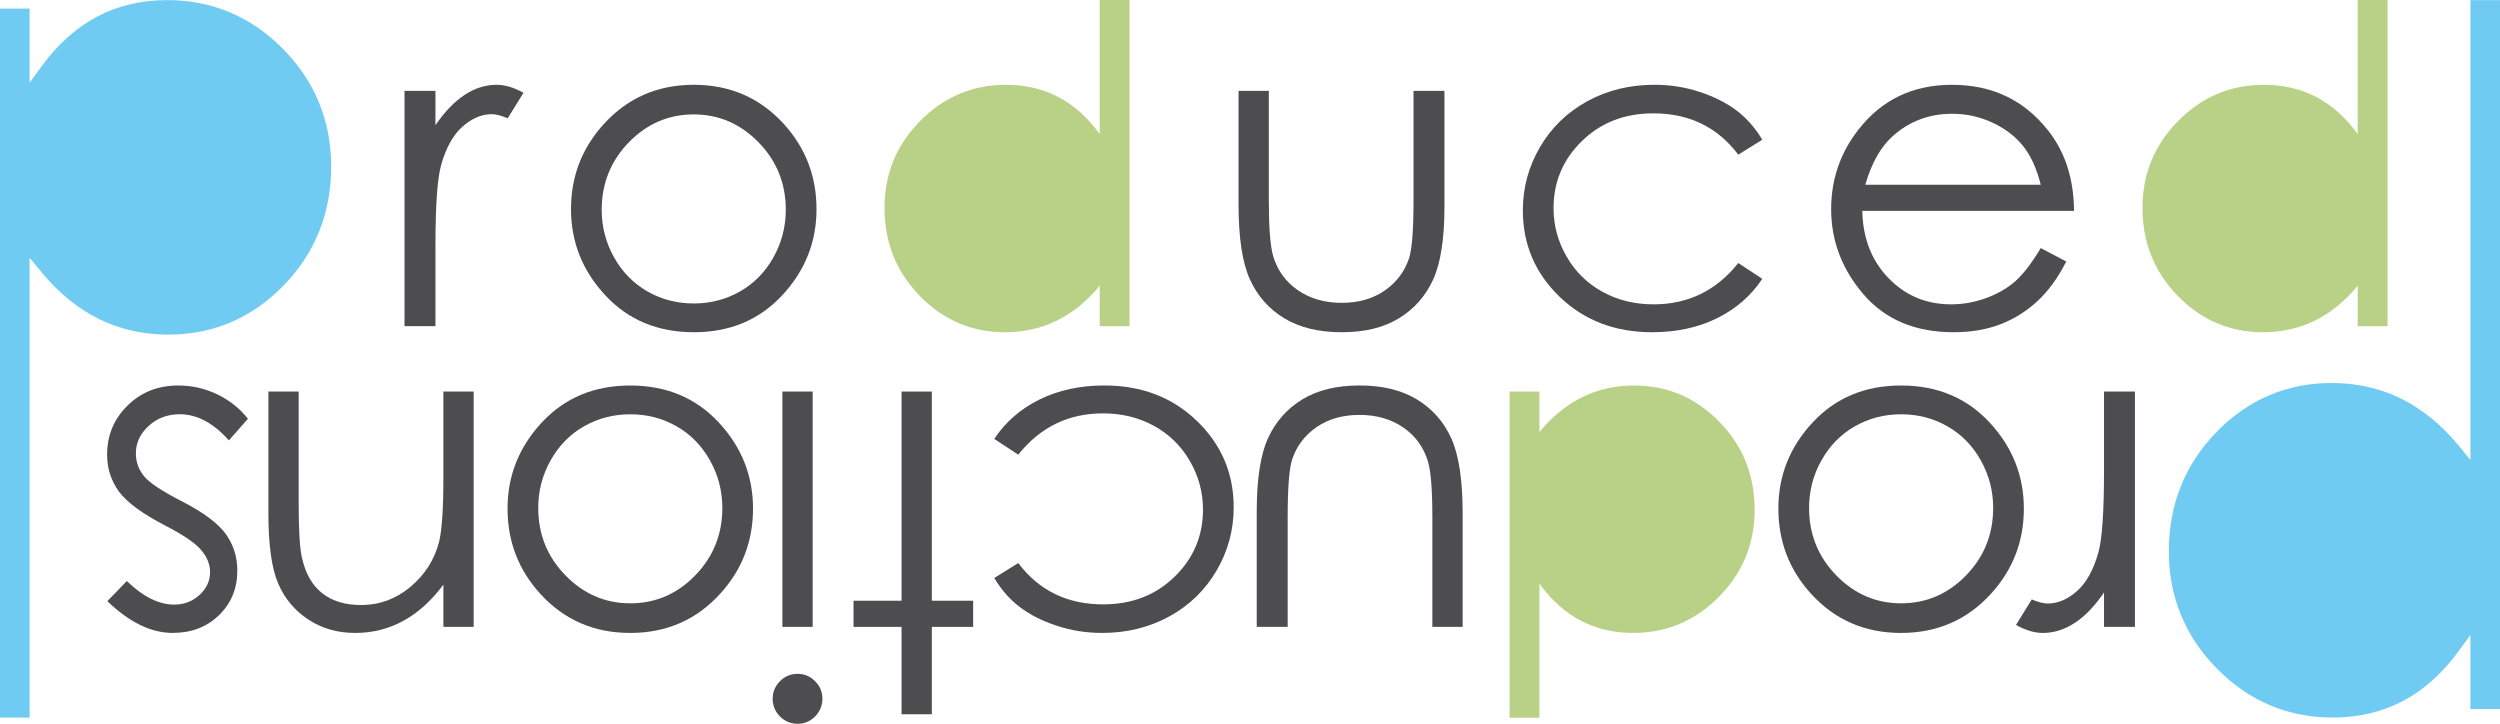 <?xml version="1.0" encoding="utf-8"?>
<!-- Generator: Adobe Illustrator 16.0.3, SVG Export Plug-In . SVG Version: 6.00 Build 0)  -->
<!DOCTYPE svg PUBLIC "-//W3C//DTD SVG 1.1//EN" "http://www.w3.org/Graphics/SVG/1.1/DTD/svg11.dtd">
<svg version="1.1" id="New" xmlns="http://www.w3.org/2000/svg" xmlns:xlink="http://www.w3.org/1999/xlink" x="0px" y="0px"
	 width="135.446px" height="39.214px" viewBox="0 0 135.446 39.214" enable-background="new 0 0 135.446 39.214"
	 xml:space="preserve">
<g>
	<g>
		<path fill="#4D4D4F" d="M21.916,4.922h1.676v1.863c0.5-0.734,1.027-1.283,1.582-1.646s1.133-0.545,1.734-0.545
			c0.453,0,0.938,0.145,1.453,0.434L27.506,6.41c-0.344-0.148-0.633-0.223-0.867-0.223c-0.547,0-1.074,0.225-1.582,0.674
			s-0.895,1.146-1.16,2.092c-0.203,0.727-0.305,2.195-0.305,4.406v4.312h-1.676V4.922z"/>
	</g>
	<g>
		<path fill="#4D4D4F" d="M37.592,4.594c1.965,0,3.592,0.711,4.884,2.133c1.174,1.297,1.761,2.832,1.761,4.605
			c0,1.781-0.62,3.338-1.861,4.67C41.135,17.334,39.541,18,37.592,18c-1.957,0-3.555-0.666-4.795-1.998
			c-1.241-1.332-1.861-2.889-1.861-4.67c0-1.766,0.587-3.297,1.761-4.594C33.988,5.309,35.619,4.594,37.592,4.594z M37.586,6.199
			c-1.364,0-2.536,0.504-3.517,1.512c-0.979,1.008-1.47,2.227-1.47,3.656c0,0.922,0.224,1.781,0.67,2.578
			c0.447,0.797,1.051,1.412,1.812,1.846s1.595,0.65,2.505,0.65c0.909,0,1.744-0.217,2.505-0.65s1.364-1.049,1.812-1.846
			c0.446-0.797,0.67-1.656,0.67-2.578c0-1.43-0.492-2.648-1.477-3.656C40.112,6.703,38.942,6.199,37.586,6.199z"/>
	</g>
	<g>
		<path fill="#B9D187" d="M61.197,0v17.672H59.58V15.48c-0.688,0.836-1.459,1.465-2.314,1.887S55.475,18,54.459,18
			c-1.805,0-3.346-0.654-4.623-1.963s-1.916-2.9-1.916-4.775c0-1.836,0.645-3.406,1.934-4.711s2.84-1.957,4.652-1.957
			c1.047,0,1.994,0.223,2.842,0.668s1.592,1.113,2.232,2.004V0H61.197z"/>
	</g>
	<g>
		<path fill="#4D4D4F" d="M67.102,4.922h1.641v5.953c0,1.453,0.078,2.453,0.235,3c0.235,0.781,0.683,1.398,1.344,1.852
			s1.449,0.68,2.364,0.68c0.916,0,1.692-0.221,2.33-0.662s1.078-1.021,1.32-1.74c0.164-0.492,0.246-1.535,0.246-3.129V4.922h1.676
			v6.258c0,1.758-0.205,3.082-0.615,3.973s-1.027,1.588-1.852,2.092S73.934,18,72.691,18s-2.279-0.252-3.111-0.756
			s-1.453-1.207-1.863-2.109s-0.615-2.26-0.615-4.072V4.922z"/>
	</g>
	<g>
		<path fill="#4D4D4F" d="M95.478,7.57l-1.301,0.809c-1.124-1.492-2.657-2.238-4.601-2.238c-1.553,0-2.842,0.5-3.868,1.499
			c-1.026,0.999-1.539,2.212-1.539,3.64c0,0.929,0.235,1.803,0.708,2.622s1.12,1.455,1.943,1.908
			c0.823,0.452,1.746,0.679,2.768,0.679c1.873,0,3.402-0.746,4.589-2.238l1.301,0.855c-0.609,0.918-1.428,1.63-2.455,2.136
			S90.825,18,89.513,18c-2.016,0-3.688-0.641-5.016-1.922s-1.992-2.84-1.992-4.676c0-1.234,0.311-2.381,0.932-3.439
			s1.475-1.885,2.561-2.479s2.301-0.891,3.645-0.891c0.844,0,1.658,0.129,2.443,0.387s1.451,0.594,1.998,1.008
			S95.095,6.93,95.478,7.57z"/>
	</g>
	<g>
		<path fill="#4D4D4F" d="M110.564,13.441l1.383,0.727c-0.453,0.891-0.978,1.609-1.572,2.156c-0.594,0.547-1.262,0.963-2.006,1.248
			c-0.742,0.285-1.583,0.428-2.521,0.428c-2.08,0-3.706-0.682-4.879-2.045c-1.174-1.363-1.76-2.904-1.76-4.623
			c0-1.617,0.496-3.059,1.49-4.324c1.258-1.609,2.943-2.414,5.055-2.414c2.174,0,3.91,0.824,5.207,2.473
			c0.924,1.164,1.393,2.617,1.408,4.359h-11.473c0.031,1.481,0.504,2.695,1.42,3.642c0.915,0.947,2.045,1.42,3.391,1.42
			c0.648,0,1.281-0.113,1.895-0.338c0.614-0.226,1.137-0.525,1.566-0.899C109.599,14.877,110.064,14.274,110.564,13.441z
			 M110.564,10.008c-0.219-0.875-0.537-1.574-0.957-2.098c-0.418-0.523-0.971-0.945-1.66-1.266c-0.688-0.32-1.411-0.48-2.17-0.48
			c-1.252,0-2.327,0.402-3.227,1.207c-0.657,0.586-1.154,1.465-1.49,2.637H110.564z"/>
	</g>
	<g>
		<path fill="#B9D187" d="M129.354,0v17.672h-1.617V15.48c-0.688,0.836-1.459,1.465-2.314,1.887S123.631,18,122.615,18
			c-1.805,0-3.346-0.654-4.623-1.963s-1.916-2.9-1.916-4.775c0-1.836,0.645-3.406,1.934-4.711s2.84-1.957,4.652-1.957
			c1.047,0,1.994,0.223,2.842,0.668s1.592,1.113,2.232,2.004V0H129.354z"/>
	</g>
	<g>
		<g>
			<g>
				<path fill="#70CBF3" d="M15.331,2.649C13.6,0.895,11.488,0.005,9.055,0.005c-1.394,0-2.672,0.302-3.799,0.897
					C4.127,1.5,3.11,2.411,2.236,3.613l-0.633,0.87V0.466H0v38.411h1.604V13.964l0.62,0.755c0.928,1.13,1.979,1.991,3.123,2.558
					c1.141,0.565,2.41,0.852,3.773,0.852c2.421,0,4.519-0.892,6.234-2.65c1.718-1.761,2.589-3.935,2.589-6.461
					C17.943,6.548,17.064,4.405,15.331,2.649z"/>
			</g>
		</g>
	</g>
	<g>
		<g>
			<g>
				<path fill="#70CBF3" d="M120.115,36.231c1.73,1.755,3.843,2.645,6.276,2.645c1.394,0,2.671-0.302,3.798-0.897
					c1.13-0.597,2.146-1.509,3.02-2.71l0.634-0.87v4.017h1.604V0.008h-1.604v24.909l-0.62-0.756
					c-0.928-1.129-1.979-1.99-3.123-2.558c-1.141-0.565-2.41-0.853-3.773-0.853c-2.422,0-4.52,0.893-6.234,2.65
					c-1.719,1.762-2.589,3.936-2.589,6.462C117.503,32.333,118.382,34.477,120.115,36.231z"/>
			</g>
		</g>
	</g>
	<g>
		<path fill="#4D4D4F" d="M115.668,33.964h-1.676v-1.863c-0.5,0.734-1.027,1.283-1.582,1.646s-1.133,0.545-1.734,0.545
			c-0.453,0-0.938-0.145-1.453-0.434l0.855-1.383c0.344,0.148,0.633,0.223,0.867,0.223c0.547,0,1.074-0.225,1.582-0.674
			s0.895-1.146,1.16-2.092c0.203-0.727,0.305-2.195,0.305-4.406v-4.312h1.676V33.964z"/>
	</g>
	<g>
		<path fill="#4D4D4F" d="M102.994,34.292c-1.965,0-3.593-0.711-4.885-2.133c-1.174-1.297-1.76-2.832-1.76-4.605
			c0-1.781,0.619-3.338,1.86-4.67c1.24-1.332,2.835-1.998,4.784-1.998c1.956,0,3.555,0.666,4.795,1.998s1.861,2.889,1.861,4.67
			c0,1.766-0.588,3.297-1.762,4.594C106.598,33.577,104.966,34.292,102.994,34.292z M103,32.687c1.363,0,2.535-0.504,3.516-1.512
			s1.471-2.227,1.471-3.656c0-0.922-0.225-1.781-0.671-2.578s-1.05-1.412-1.812-1.846c-0.76-0.434-1.595-0.65-2.504-0.65
			c-0.91,0-1.744,0.217-2.506,0.65c-0.76,0.434-1.363,1.049-1.811,1.846s-0.67,1.656-0.67,2.578c0,1.43,0.492,2.648,1.476,3.656
			S101.643,32.687,103,32.687z"/>
	</g>
	<g>
		<path fill="#B9D187" d="M81.787,38.886V21.214h1.617v2.191c0.688-0.836,1.459-1.465,2.314-1.887s1.791-0.633,2.807-0.633
			c1.805,0,3.346,0.654,4.623,1.963s1.916,2.9,1.916,4.775c0,1.836-0.645,3.406-1.934,4.711s-2.84,1.957-4.652,1.957
			c-1.047,0-1.994-0.223-2.842-0.668s-1.592-1.113-2.232-2.004v7.266H81.787z"/>
	</g>
	<g>
		<path fill="#4D4D4F" d="M79.244,33.964h-1.641v-5.953c0-1.453-0.078-2.453-0.235-3c-0.235-0.781-0.683-1.398-1.344-1.852
			s-1.449-0.68-2.364-0.68c-0.916,0-1.692,0.221-2.33,0.662s-1.078,1.021-1.32,1.74c-0.164,0.492-0.246,1.535-0.246,3.129v5.953
			h-1.676v-6.258c0-1.758,0.205-3.082,0.615-3.973s1.027-1.588,1.852-2.092s1.857-0.756,3.1-0.756s2.279,0.252,3.111,0.756
			s1.453,1.207,1.863,2.109s0.615,2.26,0.615,4.072V33.964z"/>
	</g>
	<g>
		<path fill="#4D4D4F" d="M53.867,31.315l1.301-0.809c1.124,1.492,2.658,2.238,4.601,2.238c1.554,0,2.843-0.499,3.868-1.498
			c1.026-0.998,1.539-2.212,1.539-3.641c0-0.928-0.235-1.803-0.707-2.621c-0.473-0.82-1.121-1.455-1.943-1.908
			c-0.824-0.453-1.746-0.68-2.769-0.68c-1.872,0-3.402,0.746-4.589,2.238l-1.301-0.855c0.609-0.918,1.428-1.629,2.455-2.135
			s2.197-0.76,3.51-0.76c2.016,0,3.688,0.641,5.016,1.922s1.992,2.84,1.992,4.676c0,1.234-0.311,2.381-0.932,3.439
			s-1.475,1.885-2.561,2.479s-2.301,0.891-3.645,0.891c-0.844,0-1.658-0.129-2.443-0.387s-1.451-0.594-1.998-1.008
			S54.25,31.956,53.867,31.315z"/>
	</g>
	<g>
		<path fill="#4D4D4F" d="M50.486,38.698h-1.641v-4.734h-2.602v-1.418h2.602V21.214h1.641v11.332h2.238v1.418h-2.238V38.698z"/>
	</g>
	<g>
		<path fill="#4D4D4F" d="M43.215,39.214c-0.374,0-0.693-0.133-0.957-0.398c-0.265-0.266-0.396-0.586-0.396-0.961
			c0-0.367,0.132-0.684,0.396-0.949c0.264-0.266,0.583-0.398,0.957-0.398c0.365,0,0.68,0.133,0.945,0.398
			c0.264,0.266,0.396,0.582,0.396,0.949c0,0.375-0.133,0.695-0.396,0.961C43.895,39.081,43.58,39.214,43.215,39.214z M44.029,33.964
			h-1.641v-12.75h1.641V33.964z"/>
	</g>
	<g>
		<path fill="#4D4D4F" d="M34.143,34.292c-1.965,0-3.592-0.711-4.884-2.133c-1.174-1.297-1.761-2.832-1.761-4.605
			c0-1.781,0.62-3.338,1.861-4.67c1.24-1.332,2.834-1.998,4.783-1.998c1.957,0,3.555,0.666,4.795,1.998
			c1.241,1.332,1.861,2.889,1.861,4.67c0,1.766-0.587,3.297-1.761,4.594C37.746,33.577,36.115,34.292,34.143,34.292z M34.148,32.687
			c1.364,0,2.536-0.504,3.517-1.512c0.979-1.008,1.47-2.227,1.47-3.656c0-0.922-0.224-1.781-0.67-2.578
			c-0.447-0.797-1.051-1.412-1.812-1.846s-1.595-0.65-2.505-0.65c-0.909,0-1.744,0.217-2.505,0.65s-1.364,1.049-1.812,1.846
			c-0.446,0.797-0.67,1.656-0.67,2.578c0,1.43,0.492,2.648,1.477,3.656C31.622,32.183,32.792,32.687,34.148,32.687z"/>
	</g>
	<g>
		<path fill="#4D4D4F" d="M25.663,33.964h-1.641v-2.285c-0.656,0.875-1.383,1.529-2.18,1.963s-1.664,0.65-2.602,0.65
			c-0.953,0-1.799-0.242-2.537-0.727s-1.283-1.137-1.635-1.957s-0.527-2.098-0.527-3.832v-6.562h1.641v6.082
			c0,1.469,0.062,2.449,0.183,2.941c0.189,0.844,0.555,1.479,1.094,1.904s1.242,0.639,2.109,0.639c0.992,0,1.882-0.328,2.667-0.984
			s1.303-1.469,1.553-2.438c0.156-0.633,0.234-1.789,0.234-3.469v-4.676h1.641V33.964z"/>
	</g>
	<g>
		<path fill="#4D4D4F" d="M5.816,32.569l1.055-1.09c0.877,0.852,1.734,1.277,2.572,1.277c0.533,0,0.989-0.176,1.369-0.527
			s0.57-0.762,0.57-1.23c0-0.414-0.157-0.809-0.471-1.184c-0.312-0.383-0.971-0.832-1.973-1.348
			c-1.221-0.633-2.051-1.242-2.489-1.828c-0.431-0.594-0.646-1.262-0.646-2.004c0-1.047,0.367-1.934,1.104-2.66
			c0.734-0.727,1.654-1.09,2.758-1.09c0.735,0,1.438,0.16,2.106,0.48s1.223,0.762,1.661,1.324l-1.031,1.172
			c-0.838-0.945-1.727-1.418-2.667-1.418c-0.657,0-1.218,0.211-1.68,0.633s-0.692,0.918-0.692,1.488
			c0,0.469,0.152,0.887,0.457,1.254c0.306,0.359,0.994,0.812,2.067,1.359c1.151,0.594,1.935,1.18,2.349,1.758
			c0.415,0.578,0.623,1.238,0.623,1.98c0,0.969-0.331,1.773-0.992,2.414c-0.662,0.641-1.496,0.961-2.506,0.961
			C8.188,34.292,7.006,33.718,5.816,32.569z"/>
	</g>
</g>
</svg>
